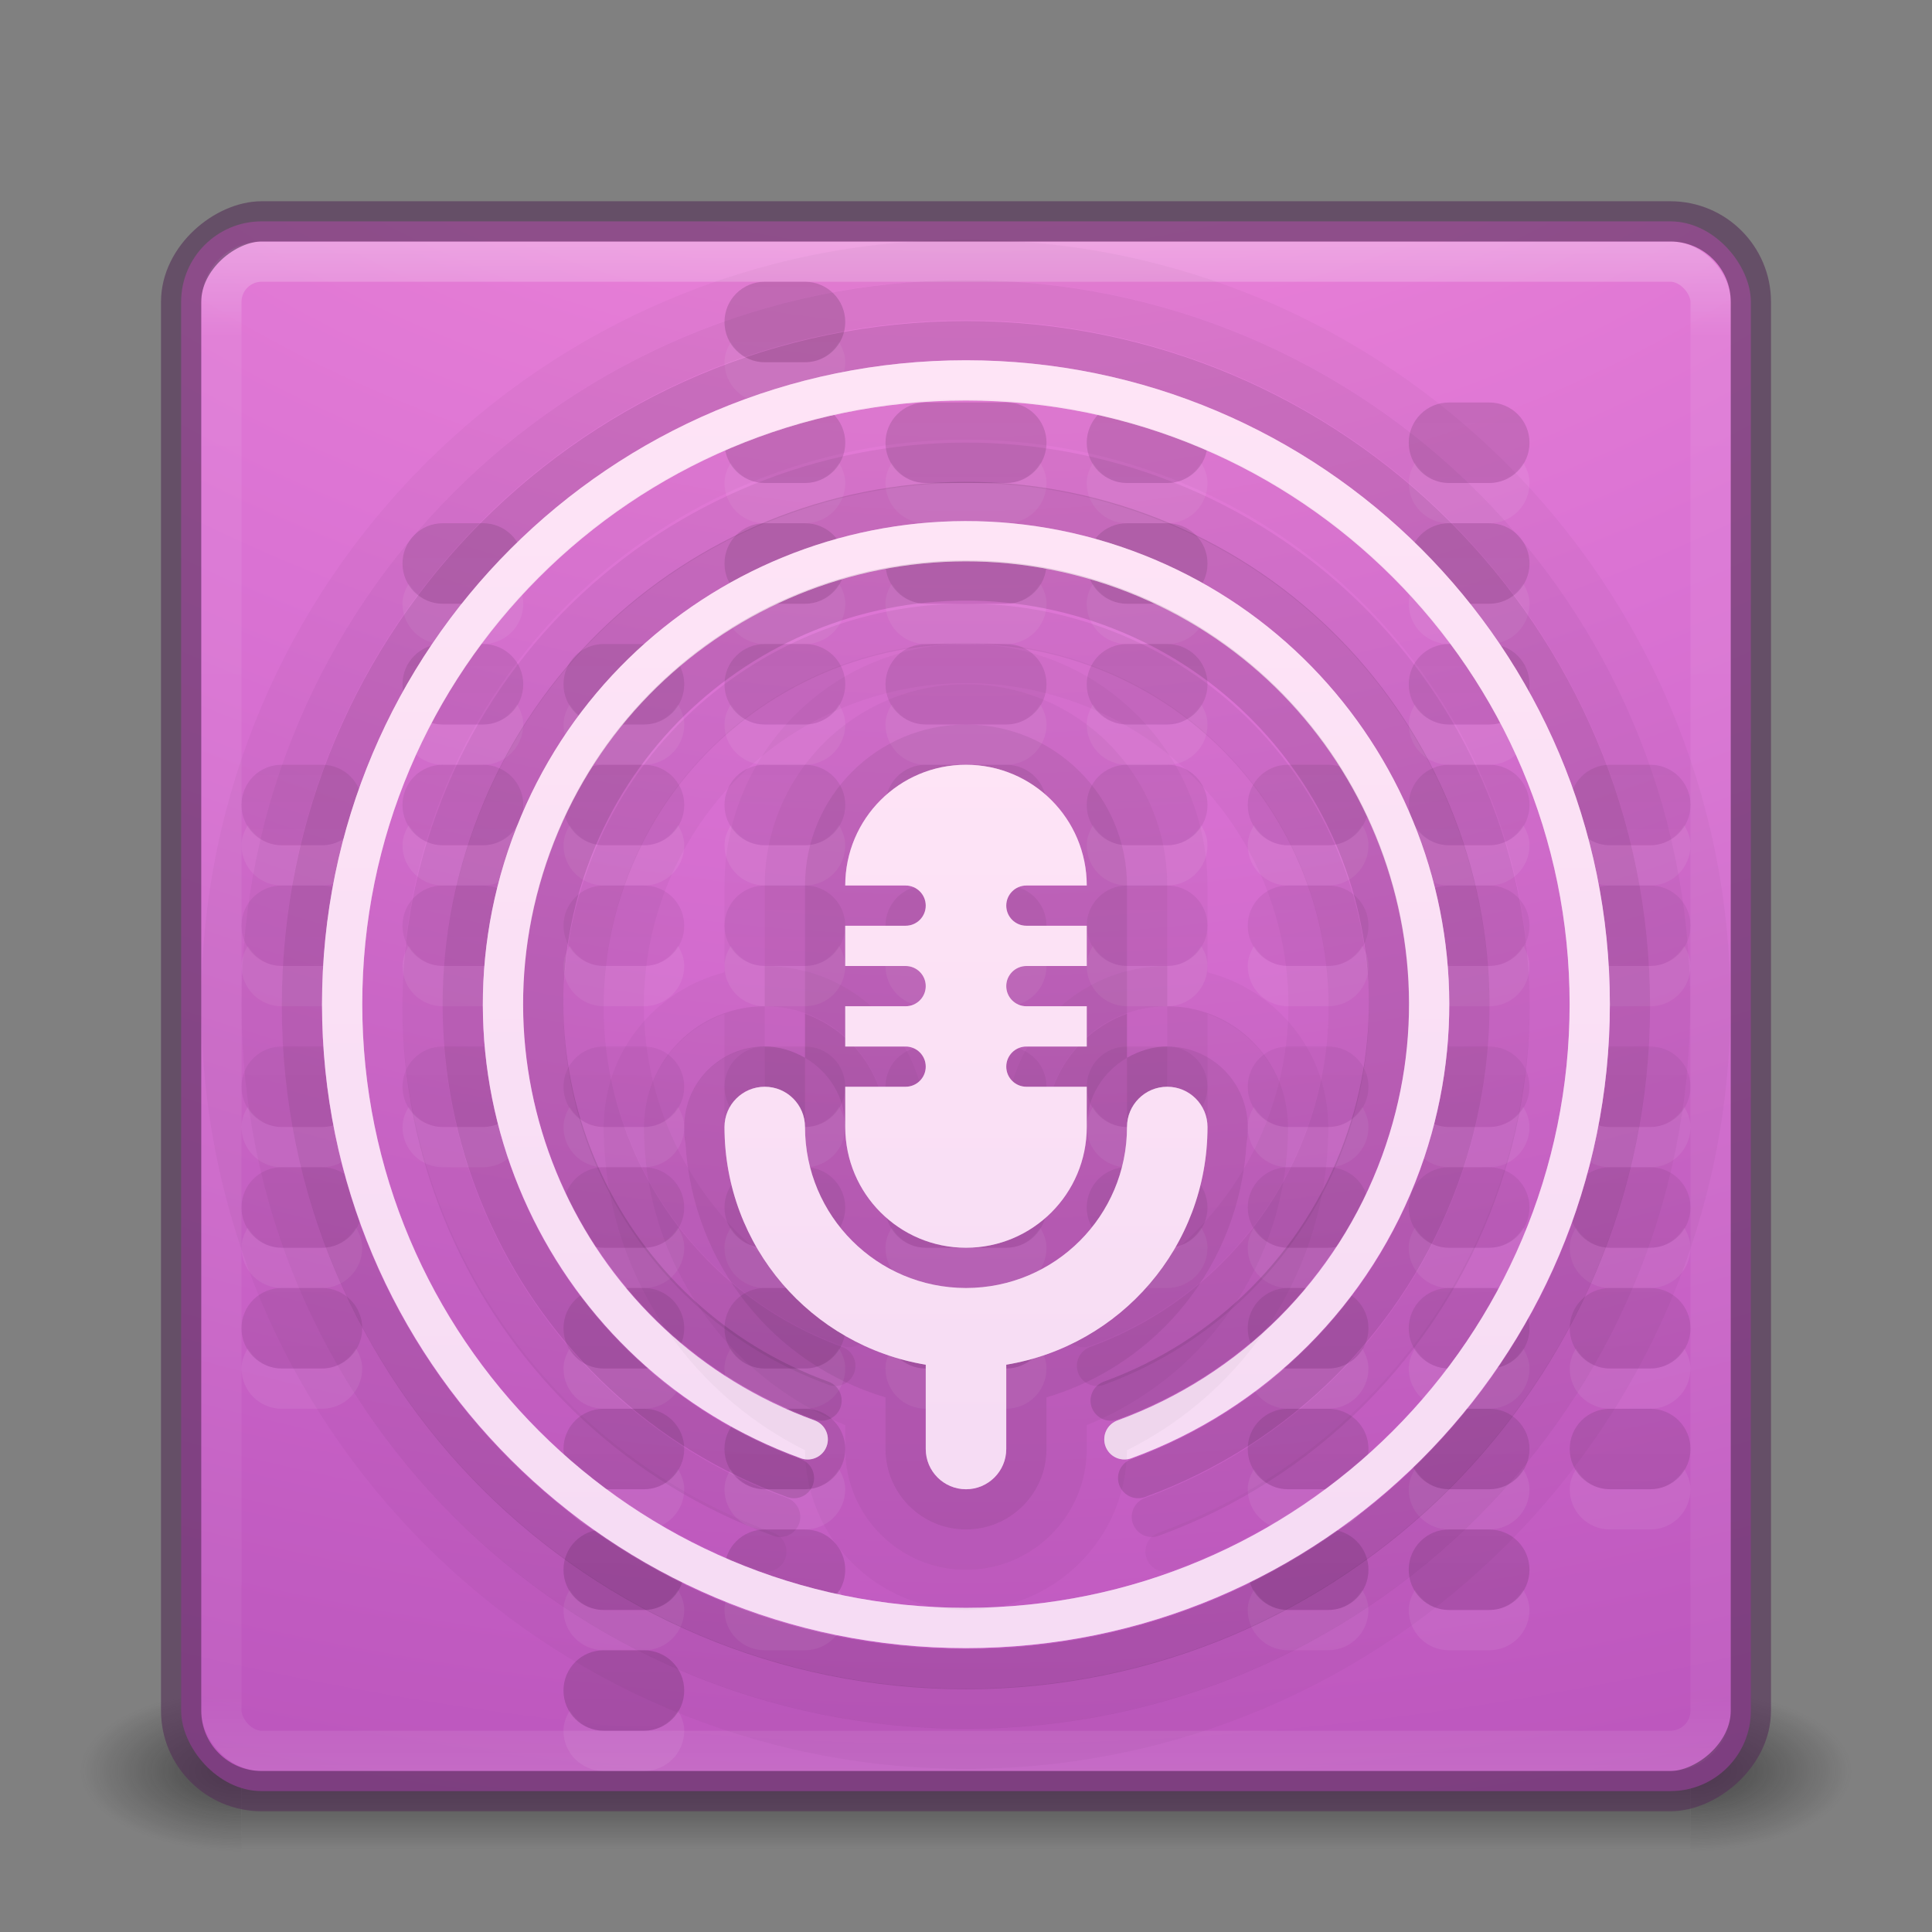 <?xml version="1.0" encoding="UTF-8" standalone="no"?>
<!-- Created with Inkscape (http://www.inkscape.org/) -->
<svg id="svg2" xmlns:rdf="http://www.w3.org/1999/02/22-rdf-syntax-ns#" xmlns="http://www.w3.org/2000/svg" height="48" width="48" version="1.1" xmlns:cc="http://creativecommons.org/ns#" xmlns:xlink="http://www.w3.org/1999/xlink" xmlns:dc="http://purl.org/dc/elements/1.1/">
 <rect width="100%" height="100%" fill="#808080" stroke="none"/>
 <defs id="defs4">
  <linearGradient id="linearGradient7251">
   <stop id="stop7253" stop-color="#fc93dc" offset="0"/>
   <stop id="stop7255" stop-color="#da72d3" offset="1"/>
  </linearGradient>
  <radialGradient id="radialGradient20986" gradientUnits="userSpaceOnUse" cy="10.031" cx="7.145" gradientTransform="matrix(0 9.14 -11.221 0 136.56 926.47)" r="12.672">
   <stop id="stop4088-6" stop-color="#fc93dc" offset="0"/>
   <stop id="stop4090-4" stop-color="#da72d3" offset=".262"/>
   <stop id="stop4092-6" stop-color="#a33fab" offset=".705"/>
   <stop id="stop4094-2" stop-color="#502b58" offset="1"/>
  </radialGradient>
  <linearGradient id="linearGradient20983" y2="43" gradientUnits="userSpaceOnUse" x2="24" gradientTransform="translate(-0 1005.4)" y1="5" x1="24">
   <stop id="stop3926-9-4-9-6" stop-color="#fff" offset="0"/>
   <stop id="stop3928-9-8-6-5" stop-color="#fff" stop-opacity=".235" offset=".063"/>
   <stop id="stop3930-3-5-1-7" stop-color="#fff" stop-opacity=".157" offset=".951"/>
   <stop id="stop3932-8-0-4-8" stop-color="#fff" stop-opacity=".392" offset="1"/>
  </linearGradient>
  <linearGradient id="linearGradient6326" y2="39.999" gradientUnits="userSpaceOnUse" x2="25.058" gradientTransform="matrix(1.286 0 0 .571 -6.857 1023.5)" y1="47.028" x1="25.058">
   <stop id="stop2895-8-9-9-1" stop-color="#181818" stop-opacity="0" offset="0"/>
   <stop id="stop2897-7-8-7-7" stop-color="#181818" offset=".5"/>
   <stop id="stop2899-4-5-1-5" stop-color="#181818" stop-opacity="0" offset="1"/>
  </linearGradient>
  <radialGradient id="radialGradient6329" gradientUnits="userSpaceOnUse" cy="43.5" cx="4.993" gradientTransform="matrix(1.603 0 0 .8 -14.009 -1083.2)" r="2.5">
   <stop id="stop2889-7-9-6-9" stop-color="#181818" offset="0"/>
   <stop id="stop2891-6-6-1-7" stop-color="#181818" stop-opacity="0" offset="1"/>
  </radialGradient>
  <radialGradient id="radialGradient6332" gradientUnits="userSpaceOnUse" cy="43.5" cx="4.993" gradientTransform="matrix(1.603 0 0 .8 33.991 1013.6)" r="2.5">
   <stop id="stop2883-4-0-1-8" stop-color="#181818" offset="0"/>
   <stop id="stop2885-9-2-9-6" stop-color="#181818" stop-opacity="0" offset="1"/>
  </radialGradient>
  <linearGradient id="linearGradient7257" y2="37.387" xlink:href="#linearGradient7251" gradientUnits="userSpaceOnUse" x2="11.7" y1="9.213" x1="11.7"/>
  <linearGradient id="linearGradient7320" y2="37" xlink:href="#linearGradient7251" gradientUnits="userSpaceOnUse" x2="24" y1="19" x1="24"/>
  <linearGradient id="linearGradient7326" y2="37.235" xlink:href="#linearGradient7251" gradientUnits="userSpaceOnUse" x2="11.7" y1="9.364" x1="11.7"/>
  <linearGradient id="linearGradient7628" y2="43" gradientUnits="userSpaceOnUse" x2="24" y1="7" x1="24">
   <stop id="stop7624" offset="0"/>
   <stop id="stop7630" stop-opacity=".251" offset=".5"/>
   <stop id="stop7626" offset="1"/>
  </linearGradient>
 </defs>
 <g id="layer1" transform="translate(0 -1004.4)">
  <g id="g6336" opacity=".6">
   <rect id="rect2801-5-5-7-9" opacity="1" height="4" width="4" y="1046.4" x="42" fill="url(#radialGradient6332)"/>
   <rect id="rect3696-3-0-3-7" opacity="1" transform="scale(-1)" height="4" width="4" y="-1050.4" x="-6" fill="url(#radialGradient6329)"/>
   <rect id="rect3700-5-6-8-4" opacity="1" height="4" width="36" y="1046.4" x="6" fill="url(#linearGradient6326)"/>
  </g>
  <rect id="rect5505-21-3-8-5-2" style="color:#000000" rx="2" ry="2" height="39" width="39" y="1009.9" x="4.5" fill="url(#radialGradient20986)"/>
  <rect id="rect6741-5-0-2-3" opacity=".3" stroke-linejoin="round" rx="1" ry="1" height="37" width="37" stroke="url(#linearGradient20983)" stroke-linecap="round" y="1010.9" x="5.5" fill="none"/>
  <rect id="rect5505-21-3-8-9-1-1" stroke-linejoin="round" ry="2" stroke="#542f57" stroke-linecap="round" fill="none" style="color:#000000" rx="2" transform="rotate(-90)" width="39" opacity=".6" height="39" y="4.5" x="-1048.9"/>
  <path id="path7632" opacity=".07" d="m18.156 8.5c-0.089 0.15-0.156 0.312-0.156 0.5 0 0.554 0.446 1 1 1h1c0.554 0 1-0.446 1-1 0-0.188-0.067-0.35-0.156-0.5-0.174 0.292-0.478 0.5-0.844 0.5h-1c-0.366 0-0.67-0.208-0.844-0.5zm0 3c-0.089 0.15-0.156 0.312-0.156 0.5 0 0.554 0.446 1 1 1h1c0.554 0 1-0.446 1-1 0-0.188-0.067-0.35-0.156-0.5-0.174 0.292-0.478 0.5-0.844 0.5h-1c-0.366 0-0.67-0.208-0.844-0.5zm4 0c-0.089 0.15-0.156 0.312-0.156 0.5 0 0.554 0.446 1 1 1h2c0.554 0 1-0.446 1-1 0-0.188-0.067-0.35-0.156-0.5-0.174 0.292-0.478 0.5-0.844 0.5h-2c-0.366 0-0.67-0.208-0.844-0.5zm5 0c-0.089 0.15-0.156 0.312-0.156 0.5 0 0.554 0.446 1 1 1h1c0.554 0 1-0.446 1-1 0-0.188-0.067-0.35-0.156-0.5-0.174 0.292-0.478 0.5-0.844 0.5h-1c-0.366 0-0.67-0.208-0.844-0.5zm8 0c-0.089 0.15-0.156 0.312-0.156 0.5 0 0.554 0.446 1 1 1h1c0.554 0 1-0.446 1-1 0-0.188-0.067-0.35-0.156-0.5-0.174 0.292-0.478 0.5-0.844 0.5h-1c-0.366 0-0.67-0.208-0.844-0.5zm-25 3c-0.089 0.15-0.156 0.312-0.156 0.5 0 0.554 0.446 1 1 1h1c0.554 0 1-0.446 1-1 0-0.188-0.067-0.35-0.156-0.5-0.174 0.292-0.478 0.5-0.844 0.5h-1c-0.366 0-0.67-0.208-0.844-0.5zm8 0c-0.089 0.15-0.156 0.312-0.156 0.5 0 0.554 0.446 1 1 1h1c0.554 0 1-0.446 1-1 0-0.188-0.067-0.35-0.156-0.5-0.174 0.292-0.478 0.5-0.844 0.5h-1c-0.366 0-0.67-0.208-0.844-0.5zm4 0c-0.089 0.15-0.156 0.312-0.156 0.5 0 0.554 0.446 1 1 1h2c0.554 0 1-0.446 1-1 0-0.188-0.067-0.35-0.156-0.5-0.174 0.292-0.478 0.5-0.844 0.5h-2c-0.366 0-0.67-0.208-0.844-0.5zm5 0c-0.089 0.15-0.156 0.312-0.156 0.5 0 0.554 0.446 1 1 1h1c0.554 0 1-0.446 1-1 0-0.188-0.067-0.35-0.156-0.5-0.174 0.292-0.478 0.5-0.844 0.5h-1c-0.366 0-0.67-0.208-0.844-0.5zm8 0c-0.089 0.15-0.156 0.312-0.156 0.5 0 0.554 0.446 1 1 1h1c0.554 0 1-0.446 1-1 0-0.188-0.067-0.35-0.156-0.5-0.174 0.292-0.478 0.5-0.844 0.5h-1c-0.366 0-0.67-0.208-0.844-0.5zm-25 3c-0.089 0.15-0.156 0.312-0.156 0.5 0 0.554 0.446 1 1 1h1c0.554 0 1-0.446 1-1 0-0.188-0.067-0.35-0.156-0.5-0.174 0.292-0.478 0.5-0.844 0.5h-1c-0.366 0-0.67-0.208-0.844-0.5zm4 0c-0.089 0.15-0.156 0.312-0.156 0.5 0 0.554 0.446 1 1 1h1c0.554 0 1-0.446 1-1 0-0.188-0.067-0.35-0.156-0.5-0.174 0.292-0.478 0.5-0.844 0.5h-1c-0.366 0-0.67-0.208-0.844-0.5zm4 0c-0.089 0.15-0.156 0.312-0.156 0.5 0 0.554 0.446 1 1 1h1c0.554 0 1-0.446 1-1 0-0.188-0.067-0.35-0.156-0.5-0.174 0.292-0.478 0.5-0.844 0.5h-1c-0.366 0-0.67-0.208-0.844-0.5zm4 0c-0.089 0.15-0.156 0.312-0.156 0.5 0 0.554 0.446 1 1 1h2c0.554 0 1-0.446 1-1 0-0.188-0.067-0.35-0.156-0.5-0.174 0.292-0.478 0.5-0.844 0.5h-2c-0.366 0-0.67-0.208-0.844-0.5zm5 0c-0.089 0.15-0.156 0.312-0.156 0.5 0 0.554 0.446 1 1 1h1c0.554 0 1-0.446 1-1 0-0.188-0.067-0.35-0.156-0.5-0.174 0.292-0.478 0.5-0.844 0.5h-1c-0.366 0-0.67-0.208-0.844-0.5zm8 0c-0.089 0.15-0.156 0.312-0.156 0.5 0 0.554 0.446 1 1 1h1c0.554 0 1-0.446 1-1 0-0.188-0.067-0.35-0.156-0.5-0.174 0.292-0.478 0.5-0.844 0.5h-1c-0.366 0-0.67-0.208-0.844-0.5zm-29 3c-0.089 0.15-0.156 0.312-0.156 0.5 0 0.554 0.446 1 1 1h1c0.554 0 1-0.446 1-1 0-0.188-0.067-0.35-0.156-0.5-0.174 0.292-0.478 0.5-0.844 0.5h-1c-0.366 0-0.669-0.208-0.844-0.5zm4 0c-0.089 0.15-0.156 0.312-0.156 0.5 0 0.554 0.446 1 1 1h1c0.554 0 1-0.446 1-1 0-0.188-0.067-0.35-0.156-0.5-0.174 0.292-0.478 0.5-0.844 0.5h-1c-0.366 0-0.67-0.208-0.844-0.5zm4 0c-0.089 0.15-0.156 0.312-0.156 0.5 0 0.554 0.446 1 1 1h1c0.554 0 1-0.446 1-1 0-0.188-0.067-0.35-0.156-0.5-0.174 0.292-0.478 0.5-0.844 0.5h-1c-0.366 0-0.67-0.208-0.844-0.5zm4 0c-0.089 0.15-0.156 0.312-0.156 0.5 0 0.554 0.446 1 1 1h1c0.554 0 1-0.446 1-1 0-0.188-0.067-0.35-0.156-0.5-0.174 0.292-0.478 0.5-0.844 0.5h-1c-0.366 0-0.67-0.208-0.844-0.5zm4 0c-0.089 0.15-0.156 0.312-0.156 0.5 0 0.554 0.446 1 1 1h2c0.554 0 1-0.446 1-1 0-0.188-0.067-0.35-0.156-0.5-0.174 0.292-0.478 0.5-0.844 0.5h-2c-0.366 0-0.67-0.208-0.844-0.5zm5 0c-0.089 0.15-0.156 0.312-0.156 0.5 0 0.554 0.446 1 1 1h1c0.554 0 1-0.446 1-1 0-0.188-0.067-0.35-0.156-0.5-0.174 0.292-0.478 0.5-0.844 0.5h-1c-0.366 0-0.67-0.208-0.844-0.5zm4 0c-0.089 0.15-0.156 0.312-0.156 0.5 0 0.554 0.446 1 1 1h1c0.554 0 1-0.446 1-1 0-0.188-0.067-0.35-0.156-0.5-0.174 0.292-0.478 0.5-0.844 0.5h-1c-0.366 0-0.67-0.208-0.844-0.5zm4 0c-0.089 0.15-0.156 0.312-0.156 0.5 0 0.554 0.446 1 1 1h1c0.554 0 1-0.446 1-1 0-0.188-0.067-0.35-0.156-0.5-0.174 0.292-0.478 0.5-0.844 0.5h-1c-0.366 0-0.67-0.208-0.844-0.5zm4 0c-0.089 0.15-0.156 0.312-0.156 0.5 0 0.554 0.446 1 1 1h1c0.554 0 1-0.446 1-1 0-0.188-0.067-0.35-0.156-0.5-0.174 0.292-0.478 0.5-0.844 0.5h-1c-0.366 0-0.67-0.208-0.844-0.5zm-33 3c-0.089 0.15-0.156 0.312-0.156 0.5 0 0.554 0.446 1 1 1h1c0.554 0 1-0.446 1-1 0-0.188-0.067-0.35-0.156-0.5-0.174 0.292-0.478 0.5-0.844 0.5h-1c-0.366 0-0.669-0.208-0.844-0.5zm4 0c-0.089 0.15-0.156 0.312-0.156 0.5 0 0.554 0.446 1 1 1h1c0.554 0 1-0.446 1-1 0-0.188-0.067-0.35-0.156-0.5-0.174 0.292-0.478 0.5-0.844 0.5h-1c-0.366 0-0.67-0.208-0.844-0.5zm4 0c-0.089 0.15-0.156 0.312-0.156 0.5 0 0.554 0.446 1 1 1h1c0.554 0 1-0.446 1-1 0-0.188-0.067-0.35-0.156-0.5-0.174 0.292-0.478 0.5-0.844 0.5h-1c-0.366 0-0.67-0.208-0.844-0.5zm4 0c-0.089 0.15-0.156 0.312-0.156 0.5 0 0.554 0.446 1 1 1h1c0.554 0 1-0.446 1-1 0-0.188-0.067-0.35-0.156-0.5-0.174 0.292-0.478 0.5-0.844 0.5h-1c-0.366 0-0.67-0.208-0.844-0.5zm4 0c-0.089 0.15-0.156 0.312-0.156 0.5 0 0.554 0.446 1 1 1h2c0.554 0 1-0.446 1-1 0-0.188-0.067-0.35-0.156-0.5-0.174 0.292-0.478 0.5-0.844 0.5h-2c-0.366 0-0.67-0.208-0.844-0.5zm5 0c-0.089 0.15-0.156 0.312-0.156 0.5 0 0.554 0.446 1 1 1h1c0.554 0 1-0.446 1-1 0-0.188-0.067-0.35-0.156-0.5-0.174 0.292-0.478 0.5-0.844 0.5h-1c-0.366 0-0.67-0.208-0.844-0.5zm4 0c-0.089 0.15-0.156 0.312-0.156 0.5 0 0.554 0.446 1 1 1h1c0.554 0 1-0.446 1-1 0-0.188-0.067-0.35-0.156-0.5-0.174 0.292-0.478 0.5-0.844 0.5h-1c-0.366 0-0.67-0.208-0.844-0.5zm4 0c-0.089 0.15-0.156 0.312-0.156 0.5 0 0.554 0.446 1 1 1h1c0.554 0 1-0.446 1-1 0-0.188-0.067-0.35-0.156-0.5-0.174 0.292-0.478 0.5-0.844 0.5h-1c-0.366 0-0.67-0.208-0.844-0.5zm4 0c-0.089 0.15-0.156 0.312-0.156 0.5 0 0.554 0.446 1 1 1h1c0.554 0 1-0.446 1-1 0-0.188-0.067-0.35-0.156-0.5-0.174 0.292-0.478 0.5-0.844 0.5h-1c-0.366 0-0.67-0.208-0.844-0.5zm-33 4c-0.089 0.15-0.156 0.312-0.156 0.5 0 0.554 0.446 1 1 1h1c0.554 0 1-0.446 1-1 0-0.188-0.067-0.35-0.156-0.5-0.174 0.292-0.478 0.5-0.844 0.5h-1c-0.366 0-0.669-0.208-0.844-0.5zm4 0c-0.089 0.15-0.156 0.312-0.156 0.5 0 0.554 0.446 1 1 1h1c0.554 0 1-0.446 1-1 0-0.188-0.067-0.35-0.156-0.5-0.174 0.292-0.478 0.5-0.844 0.5h-1c-0.366 0-0.67-0.208-0.844-0.5zm4 0c-0.089 0.15-0.156 0.312-0.156 0.5 0 0.554 0.446 1 1 1h1c0.554 0 1-0.446 1-1 0-0.188-0.067-0.35-0.156-0.5-0.174 0.292-0.478 0.5-0.844 0.5h-1c-0.366 0-0.67-0.208-0.844-0.5zm4 0c-0.089 0.15-0.156 0.312-0.156 0.5 0 0.554 0.446 1 1 1h1c0.554 0 1-0.446 1-1 0-0.188-0.067-0.35-0.156-0.5-0.174 0.292-0.478 0.5-0.844 0.5h-1c-0.366 0-0.67-0.208-0.844-0.5zm4 0c-0.089 0.15-0.156 0.312-0.156 0.5 0 0.554 0.446 1 1 1h2c0.554 0 1-0.446 1-1 0-0.188-0.067-0.35-0.156-0.5-0.174 0.292-0.478 0.5-0.844 0.5h-2c-0.366 0-0.67-0.208-0.844-0.5zm5 0c-0.089 0.15-0.156 0.312-0.156 0.5 0 0.554 0.446 1 1 1h1c0.554 0 1-0.446 1-1 0-0.188-0.067-0.35-0.156-0.5-0.174 0.292-0.478 0.5-0.844 0.5h-1c-0.366 0-0.67-0.208-0.844-0.5zm4 0c-0.089 0.15-0.156 0.312-0.156 0.5 0 0.554 0.446 1 1 1h1c0.554 0 1-0.446 1-1 0-0.188-0.067-0.35-0.156-0.5-0.174 0.292-0.478 0.5-0.844 0.5h-1c-0.366 0-0.67-0.208-0.844-0.5zm4 0c-0.089 0.15-0.156 0.312-0.156 0.5 0 0.554 0.446 1 1 1h1c0.554 0 1-0.446 1-1 0-0.188-0.067-0.35-0.156-0.5-0.174 0.292-0.478 0.5-0.844 0.5h-1c-0.366 0-0.67-0.208-0.844-0.5zm4 0c-0.089 0.15-0.156 0.312-0.156 0.5 0 0.554 0.446 1 1 1h1c0.554 0 1-0.446 1-1 0-0.188-0.067-0.35-0.156-0.5-0.174 0.292-0.478 0.5-0.844 0.5h-1c-0.366 0-0.67-0.208-0.844-0.5zm-33 3c-0.089 0.15-0.156 0.312-0.156 0.5 0 0.554 0.446 1 1 1h1c0.554 0 1-0.446 1-1 0-0.188-0.067-0.35-0.156-0.5-0.174 0.292-0.478 0.5-0.844 0.5h-1c-0.366 0-0.669-0.208-0.844-0.5zm8 0c-0.089 0.15-0.156 0.312-0.156 0.5 0 0.554 0.446 1 1 1h1c0.554 0 1-0.446 1-1 0-0.188-0.067-0.35-0.156-0.5-0.174 0.292-0.478 0.5-0.844 0.5h-1c-0.366 0-0.67-0.208-0.844-0.5zm4 0c-0.089 0.15-0.156 0.312-0.156 0.5 0 0.554 0.446 1 1 1h1c0.554 0 1-0.446 1-1 0-0.188-0.067-0.35-0.156-0.5-0.174 0.292-0.478 0.5-0.844 0.5h-1c-0.366 0-0.67-0.208-0.844-0.5zm4 0c-0.089 0.15-0.156 0.312-0.156 0.5 0 0.554 0.446 1 1 1h2c0.554 0 1-0.446 1-1 0-0.188-0.067-0.35-0.156-0.5-0.174 0.292-0.478 0.5-0.844 0.5h-2c-0.366 0-0.67-0.208-0.844-0.5zm5 0c-0.089 0.15-0.156 0.312-0.156 0.5 0 0.554 0.446 1 1 1h1c0.554 0 1-0.446 1-1 0-0.188-0.067-0.35-0.156-0.5-0.174 0.292-0.478 0.5-0.844 0.5h-1c-0.366 0-0.67-0.208-0.844-0.5zm4 0c-0.089 0.15-0.156 0.312-0.156 0.5 0 0.554 0.446 1 1 1h1c0.554 0 1-0.446 1-1 0-0.188-0.067-0.35-0.156-0.5-0.174 0.292-0.478 0.5-0.844 0.5h-1c-0.366 0-0.67-0.208-0.844-0.5zm4 0c-0.089 0.15-0.156 0.312-0.156 0.5 0 0.554 0.446 1 1 1h1c0.554 0 1-0.446 1-1 0-0.188-0.067-0.35-0.156-0.5-0.174 0.292-0.478 0.5-0.844 0.5h-1c-0.366 0-0.67-0.208-0.844-0.5zm4 0c-0.089 0.15-0.156 0.312-0.156 0.5 0 0.554 0.446 1 1 1h1c0.554 0 1-0.446 1-1 0-0.188-0.067-0.35-0.156-0.5-0.174 0.292-0.478 0.5-0.844 0.5h-1c-0.366 0-0.67-0.208-0.844-0.5zm-33 3c-0.089 0.15-0.156 0.312-0.156 0.5 0 0.554 0.446 1 1 1h1c0.554 0 1-0.446 1-1 0-0.188-0.067-0.35-0.156-0.5-0.174 0.292-0.478 0.5-0.844 0.5h-1c-0.366 0-0.669-0.208-0.844-0.5zm8 0c-0.089 0.15-0.156 0.312-0.156 0.5 0 0.554 0.446 1 1 1h1c0.554 0 1-0.446 1-1 0-0.188-0.067-0.35-0.156-0.5-0.174 0.292-0.478 0.5-0.844 0.5h-1c-0.366 0-0.67-0.208-0.844-0.5zm4 0c-0.089 0.15-0.156 0.312-0.156 0.5 0 0.554 0.446 1 1 1h1c0.554 0 1-0.446 1-1 0-0.188-0.067-0.35-0.156-0.5-0.174 0.292-0.478 0.5-0.844 0.5h-1c-0.366 0-0.67-0.208-0.844-0.5zm4 0c-0.089 0.15-0.156 0.312-0.156 0.5 0 0.554 0.446 1 1 1h2c0.554 0 1-0.446 1-1 0-0.188-0.067-0.35-0.156-0.5-0.174 0.292-0.478 0.5-0.844 0.5h-2c-0.366 0-0.67-0.208-0.844-0.5zm9 0c-0.089 0.15-0.156 0.312-0.156 0.5 0 0.554 0.446 1 1 1h1c0.554 0 1-0.446 1-1 0-0.188-0.067-0.35-0.156-0.5-0.174 0.292-0.478 0.5-0.844 0.5h-1c-0.366 0-0.67-0.208-0.844-0.5zm4 0c-0.089 0.15-0.156 0.312-0.156 0.5 0 0.554 0.446 1 1 1h1c0.554 0 1-0.446 1-1 0-0.188-0.067-0.35-0.156-0.5-0.174 0.292-0.478 0.5-0.844 0.5h-1c-0.366 0-0.67-0.208-0.844-0.5zm4 0c-0.089 0.15-0.156 0.312-0.156 0.5 0 0.554 0.446 1 1 1h1c0.554 0 1-0.446 1-1 0-0.188-0.067-0.35-0.156-0.5-0.174 0.292-0.478 0.5-0.844 0.5h-1c-0.366 0-0.67-0.208-0.844-0.5zm-25 3c-0.089 0.15-0.156 0.312-0.156 0.5 0 0.554 0.446 1 1 1h1c0.554 0 1-0.446 1-1 0-0.188-0.067-0.35-0.156-0.5-0.174 0.292-0.478 0.5-0.844 0.5h-1c-0.366 0-0.67-0.208-0.844-0.5zm4 0c-0.089 0.15-0.156 0.312-0.156 0.5 0 0.554 0.446 1 1 1h1c0.554 0 1-0.446 1-1 0-0.188-0.067-0.35-0.156-0.5-0.174 0.292-0.478 0.5-0.844 0.5h-1c-0.366 0-0.67-0.208-0.844-0.5zm13 0c-0.089 0.15-0.156 0.312-0.156 0.5 0 0.554 0.446 1 1 1h1c0.554 0 1-0.446 1-1 0-0.188-0.067-0.35-0.156-0.5-0.174 0.292-0.478 0.5-0.844 0.5h-1c-0.366 0-0.67-0.208-0.844-0.5zm4 0c-0.089 0.15-0.156 0.312-0.156 0.5 0 0.554 0.446 1 1 1h1c0.554 0 1-0.446 1-1 0-0.188-0.067-0.35-0.156-0.5-0.174 0.292-0.478 0.5-0.844 0.5h-1c-0.366 0-0.67-0.208-0.844-0.5zm4 0c-0.089 0.15-0.156 0.312-0.156 0.5 0 0.554 0.446 1 1 1h1c0.554 0 1-0.446 1-1 0-0.188-0.067-0.35-0.156-0.5-0.174 0.292-0.478 0.5-0.844 0.5h-1c-0.366 0-0.67-0.208-0.844-0.5zm-25 3c-0.089 0.15-0.156 0.312-0.156 0.5 0 0.554 0.446 1 1 1h1c0.554 0 1-0.446 1-1 0-0.188-0.067-0.35-0.156-0.5-0.174 0.292-0.478 0.5-0.844 0.5h-1c-0.366 0-0.67-0.208-0.844-0.5zm4 0c-0.089 0.15-0.156 0.312-0.156 0.5 0 0.554 0.446 1 1 1h1c0.554 0 1-0.446 1-1 0-0.188-0.067-0.35-0.156-0.5-0.174 0.292-0.478 0.5-0.844 0.5h-1c-0.366 0-0.67-0.208-0.844-0.5zm13 0c-0.089 0.15-0.156 0.312-0.156 0.5 0 0.554 0.446 1 1 1h1c0.554 0 1-0.446 1-1 0-0.188-0.067-0.35-0.156-0.5-0.174 0.292-0.478 0.5-0.844 0.5h-1c-0.366 0-0.67-0.208-0.844-0.5zm4 0c-0.089 0.15-0.156 0.312-0.156 0.5 0 0.554 0.446 1 1 1h1c0.554 0 1-0.446 1-1 0-0.188-0.067-0.35-0.156-0.5-0.174 0.292-0.478 0.5-0.844 0.5h-1c-0.366 0-0.67-0.208-0.844-0.5zm-21 3c-0.089 0.15-0.156 0.312-0.156 0.5 0 0.554 0.446 1 1 1h1c0.554 0 1-0.446 1-1 0-0.188-0.067-0.35-0.156-0.5-0.174 0.292-0.478 0.5-0.844 0.5h-1c-0.366 0-0.67-0.208-0.844-0.5z" transform="translate(0 1004.4)" fill="#fff"/>
  <path id="rect7328" opacity=".14" d="m19 7c-0.554 0-1 0.446-1 1s0.446 1 1 1h1c0.554 0 1-0.446 1-1s-0.446-1-1-1h-1zm0 3c-0.554 0-1 0.446-1 1s0.446 1 1 1h1c0.554 0 1-0.446 1-1s-0.446-1-1-1h-1zm4 0c-0.554 0-1 0.446-1 1s0.446 1 1 1h2c0.554 0 1-0.446 1-1s-0.446-1-1-1h-2zm5 0c-0.554 0-1 0.446-1 1s0.446 1 1 1h1c0.554 0 1-0.446 1-1s-0.446-1-1-1h-1zm8 0c-0.554 0-1 0.446-1 1s0.446 1 1 1h1c0.554 0 1-0.446 1-1s-0.446-1-1-1h-1zm-25 3c-0.554 0-1 0.446-1 1s0.446 1 1 1h1c0.554 0 1-0.446 1-1s-0.446-1-1-1h-1zm8 0c-0.554 0-1 0.446-1 1s0.446 1 1 1h1c0.554 0 1-0.446 1-1s-0.446-1-1-1h-1zm4 0c-0.554 0-1 0.446-1 1s0.446 1 1 1h2c0.554 0 1-0.446 1-1s-0.446-1-1-1h-2zm5 0c-0.554 0-1 0.446-1 1s0.446 1 1 1h1c0.554 0 1-0.446 1-1s-0.446-1-1-1h-1zm8 0c-0.554 0-1 0.446-1 1s0.446 1 1 1h1c0.554 0 1-0.446 1-1s-0.446-1-1-1h-1zm-25 3c-0.554 0-1 0.446-1 1s0.446 1 1 1h1c0.554 0 1-0.446 1-1s-0.446-1-1-1h-1zm4 0c-0.554 0-1 0.446-1 1s0.446 1 1 1h1c0.554 0 1-0.446 1-1s-0.446-1-1-1h-1zm4 0c-0.554 0-1 0.446-1 1s0.446 1 1 1h1c0.554 0 1-0.446 1-1s-0.446-1-1-1h-1zm4 0c-0.554 0-1 0.446-1 1s0.446 1 1 1h2c0.554 0 1-0.446 1-1s-0.446-1-1-1h-2zm5 0c-0.554 0-1 0.446-1 1s0.446 1 1 1h1c0.554 0 1-0.446 1-1s-0.446-1-1-1h-1zm8 0c-0.554 0-1 0.446-1 1s0.446 1 1 1h1c0.554 0 1-0.446 1-1s-0.446-1-1-1h-1zm-29 3c-0.554 0-1 0.446-1 1s0.446 1 1 1h1c0.554 0 1-0.446 1-1s-0.446-1-1-1h-1zm4 0c-0.554 0-1 0.446-1 1s0.446 1 1 1h1c0.554 0 1-0.446 1-1s-0.446-1-1-1h-1zm4 0c-0.554 0-1 0.446-1 1s0.446 1 1 1h1c0.554 0 1-0.446 1-1s-0.446-1-1-1h-1zm4 0c-0.554 0-1 0.446-1 1s0.446 1 1 1h1c0.554 0 1-0.446 1-1s-0.446-1-1-1h-1zm4 0c-0.554 0-1 0.446-1 1s0.446 1 1 1h2c0.554 0 1-0.446 1-1s-0.446-1-1-1h-2zm5 0c-0.554 0-1 0.446-1 1s0.446 1 1 1h1c0.554 0 1-0.446 1-1s-0.446-1-1-1h-1zm4 0c-0.554 0-1 0.446-1 1s0.446 1 1 1h1c0.554 0 1-0.446 1-1s-0.446-1-1-1h-1zm4 0c-0.554 0-1 0.446-1 1s0.446 1 1 1h1c0.554 0 1-0.446 1-1s-0.446-1-1-1h-1zm4 0c-0.554 0-1 0.446-1 1s0.446 1 1 1h1c0.554 0 1-0.446 1-1s-0.446-1-1-1h-1zm-33 3c-0.554 0-1 0.446-1 1s0.446 1 1 1h1c0.554 0 1-0.446 1-1s-0.446-1-1-1h-1zm4 0c-0.554 0-1 0.446-1 1s0.446 1 1 1h1c0.554 0 1-0.446 1-1s-0.446-1-1-1h-1zm4 0c-0.554 0-1 0.446-1 1s0.446 1 1 1h1c0.554 0 1-0.446 1-1s-0.446-1-1-1h-1zm4 0c-0.554 0-1 0.446-1 1s0.446 1 1 1h1c0.554 0 1-0.446 1-1s-0.446-1-1-1h-1zm4 0c-0.554 0-1 0.446-1 1s0.446 1 1 1h2c0.554 0 1-0.446 1-1s-0.446-1-1-1h-2zm5 0c-0.554 0-1 0.446-1 1s0.446 1 1 1h1c0.554 0 1-0.446 1-1s-0.446-1-1-1h-1zm4 0c-0.554 0-1 0.446-1 1s0.446 1 1 1h1c0.554 0 1-0.446 1-1s-0.446-1-1-1h-1zm4 0c-0.554 0-1 0.446-1 1s0.446 1 1 1h1c0.554 0 1-0.446 1-1s-0.446-1-1-1h-1zm4 0c-0.554 0-1 0.446-1 1s0.446 1 1 1h1c0.554 0 1-0.446 1-1s-0.446-1-1-1h-1zm-33 4c-0.554 0-1 0.446-1 1s0.446 1 1 1h1c0.554 0 1-0.446 1-1s-0.446-1-1-1h-1zm4 0c-0.554 0-1 0.446-1 1s0.446 1 1 1h1c0.554 0 1-0.446 1-1s-0.446-1-1-1h-1zm4 0c-0.554 0-1 0.446-1 1s0.446 1 1 1h1c0.554 0 1-0.446 1-1s-0.446-1-1-1h-1zm4 0c-0.554 0-1 0.446-1 1s0.446 1 1 1h1c0.554 0 1-0.446 1-1s-0.446-1-1-1h-1zm4 0c-0.554 0-1 0.446-1 1s0.446 1 1 1h2c0.554 0 1-0.446 1-1s-0.446-1-1-1h-2zm5 0c-0.554 0-1 0.446-1 1s0.446 1 1 1h1c0.554 0 1-0.446 1-1s-0.446-1-1-1h-1zm4 0c-0.554 0-1 0.446-1 1s0.446 1 1 1h1c0.554 0 1-0.446 1-1s-0.446-1-1-1h-1zm4 0c-0.554 0-1 0.446-1 1s0.446 1 1 1h1c0.554 0 1-0.446 1-1s-0.446-1-1-1h-1zm4 0c-0.554 0-1 0.446-1 1s0.446 1 1 1h1c0.554 0 1-0.446 1-1s-0.446-1-1-1h-1zm-33 3c-0.554 0-1 0.446-1 1s0.446 1 1 1h1c0.554 0 1-0.446 1-1s-0.446-1-1-1h-1zm8 0c-0.554 0-1 0.446-1 1s0.446 1 1 1h1c0.554 0 1-0.446 1-1s-0.446-1-1-1h-1zm4 0c-0.554 0-1 0.446-1 1s0.446 1 1 1h1c0.554 0 1-0.446 1-1s-0.446-1-1-1h-1zm4 0c-0.554 0-1 0.446-1 1s0.446 1 1 1h2c0.554 0 1-0.446 1-1s-0.446-1-1-1h-2zm5 0c-0.554 0-1 0.446-1 1s0.446 1 1 1h1c0.554 0 1-0.446 1-1s-0.446-1-1-1h-1zm4 0c-0.554 0-1 0.446-1 1s0.446 1 1 1h1c0.554 0 1-0.446 1-1s-0.446-1-1-1h-1zm4 0c-0.554 0-1 0.446-1 1s0.446 1 1 1h1c0.554 0 1-0.446 1-1s-0.446-1-1-1h-1zm4 0c-0.554 0-1 0.446-1 1s0.446 1 1 1h1c0.554 0 1-0.446 1-1s-0.446-1-1-1h-1zm-33 3c-0.554 0-1 0.446-1 1s0.446 1 1 1h1c0.554 0 1-0.446 1-1s-0.446-1-1-1h-1zm8 0c-0.554 0-1 0.446-1 1s0.446 1 1 1h1c0.554 0 1-0.446 1-1s-0.446-1-1-1h-1zm4 0c-0.554 0-1 0.446-1 1s0.446 1 1 1h1c0.554 0 1-0.446 1-1s-0.446-1-1-1h-1zm4 0c-0.554 0-1 0.446-1 1s0.446 1 1 1h2c0.554 0 1-0.446 1-1s-0.446-1-1-1h-2zm9 0c-0.554 0-1 0.446-1 1s0.446 1 1 1h1c0.554 0 1-0.446 1-1s-0.446-1-1-1h-1zm4 0c-0.554 0-1 0.446-1 1s0.446 1 1 1h1c0.554 0 1-0.446 1-1s-0.446-1-1-1h-1zm4 0c-0.554 0-1 0.446-1 1s0.446 1 1 1h1c0.554 0 1-0.446 1-1s-0.446-1-1-1h-1zm-25 3c-0.554 0-1 0.446-1 1s0.446 1 1 1h1c0.554 0 1-0.446 1-1s-0.446-1-1-1h-1zm4 0c-0.554 0-1 0.446-1 1s0.446 1 1 1h1c0.554 0 1-0.446 1-1s-0.446-1-1-1h-1zm13 0c-0.554 0-1 0.446-1 1s0.446 1 1 1h1c0.554 0 1-0.446 1-1s-0.446-1-1-1h-1zm4 0c-0.554 0-1 0.446-1 1s0.446 1 1 1h1c0.554 0 1-0.446 1-1s-0.446-1-1-1h-1zm4 0c-0.554 0-1 0.446-1 1s0.446 1 1 1h1c0.554 0 1-0.446 1-1s-0.446-1-1-1h-1zm-25 3c-0.554 0-1 0.446-1 1s0.446 1 1 1h1c0.554 0 1-0.446 1-1s-0.446-1-1-1h-1zm4 0c-0.554 0-1 0.446-1 1s0.446 1 1 1h1c0.554 0 1-0.446 1-1s-0.446-1-1-1h-1zm13 0c-0.554 0-1 0.446-1 1s0.446 1 1 1h1c0.554 0 1-0.446 1-1s-0.446-1-1-1h-1zm4 0c-0.554 0-1 0.446-1 1s0.446 1 1 1h1c0.554 0 1-0.446 1-1s-0.446-1-1-1h-1zm-21 3c-0.554 0-1 0.446-1 1s0.446 1 1 1h1c0.554 0 1-0.446 1-1s-0.446-1-1-1h-1z" transform="translate(0 1004.4)" fill="url(#linearGradient7628)"/>
  <g id="g7184" stroke-linejoin="round" stroke-linecap="round" fill="none">
   <path id="path7109" opacity=".03" d="m25.2 23.3c0 7.456-6.044 13.5-13.5 13.5s-13.5-6.044-13.5-13.5 6.044-13.5 13.5-13.5 13.5 6.044 13.5 13.5z" transform="matrix(1.37 0 0 1.37 7.967 997.43)" stroke="#000" stroke-width=".73"/>
   <path id="path7111" opacity=".06" d="m25.2 23.3c0 7.456-6.044 13.5-13.5 13.5s-13.5-6.044-13.5-13.5 6.044-13.5 13.5-13.5 13.5 6.044 13.5 13.5z" transform="matrix(1.296 0 0 1.296 8.833 999.16)" stroke="#000" stroke-width=".771"/>
   <path id="path7113" opacity=".12" d="m25.2 23.3c0 7.456-6.044 13.5-13.5 13.5s-13.5-6.044-13.5-13.5 6.044-13.5 13.5-13.5 13.5 6.044 13.5 13.5z" transform="matrix(1.222 0 0 1.222 9.7 1000.9)" stroke="#000" stroke-width=".818"/>
   <path id="path7115" d="m25.2 23.3c0 7.456-6.044 13.5-13.5 13.5s-13.5-6.044-13.5-13.5 6.044-13.5 13.5-13.5 13.5 6.044 13.5 13.5z" transform="matrix(1.148 0 0 1.148 10.567 1002.6)" stroke="#fff" stroke-width=".871"/>
   <path id="path7117" opacity="0.03" d="m7.083 35.986c-7.006-2.55-10.619-10.297-8.069-17.303 2.55-7.006 10.297-10.619 17.303-8.069 7.006 2.55 10.619 10.297 8.069 17.303-1.365 3.75-4.319 6.704-8.069 8.069" transform="matrix(1.074 0 0 1.074 11.433 1004.3)" stroke="#000" stroke-width=".931"/>
   <path id="path7119" opacity="0.06" transform="translate(12.3 1006.1)" stroke="#000" d="m7.083 35.986c-7.006-2.55-10.619-10.297-8.069-17.303 2.55-7.006 10.297-10.619 17.303-8.069 7.006 2.55 10.619 10.297 8.069 17.303-1.365 3.75-4.319 6.704-8.069 8.069"/>
   <path id="path7121" opacity="0.12" d="m7.083 35.986c-7.006-2.55-10.619-10.297-8.069-17.303 2.55-7.006 10.297-10.619 17.303-8.069 7.006 2.55 10.619 10.297 8.069 17.303-1.365 3.75-4.319 6.704-8.069 8.069" transform="matrix(.926 0 0 .926 13.167 1007.8)" stroke="#000" stroke-width="1.08"/>
   <path id="path7123" transform="matrix(.852 0 0 .852 14.033 1009.5)" stroke="#fff" stroke-width="1.174" d="m7.083 35.986c-7.006-2.55-10.619-10.297-8.069-17.303 2.55-7.006 10.297-10.619 17.303-8.069 7.006 2.55 10.619 10.297 8.069 17.303-1.365 3.75-4.319 6.704-8.069 8.069"/>
   <path id="path7125" opacity="0.12" d="m7.083 35.986c-7.006-2.55-10.619-10.297-8.069-17.303 2.55-7.006 10.297-10.619 17.303-8.069 7.006 2.55 10.619 10.297 8.069 17.303-1.365 3.75-4.319 6.704-8.069 8.069" transform="matrix(.778 0 0 .778 14.9 1011.2)" stroke="#000" stroke-width="1.286"/>
   <path id="path7127" opacity="0.06" transform="matrix(.704 0 0 .704 15.767 1013)" stroke="#000" stroke-width="1.421" d="m7.083 35.986c-7.006-2.55-10.619-10.297-8.069-17.303 2.55-7.006 10.297-10.619 17.303-8.069 7.006 2.55 10.619 10.297 8.069 17.303-1.365 3.75-4.319 6.704-8.069 8.069"/>
   <path id="path7129" opacity="0.03" d="m7.083 35.986c-7.006-2.55-10.619-10.297-8.069-17.303 2.55-7.006 10.297-10.619 17.303-8.069 7.006 2.55 10.619 10.297 8.069 17.303-1.365 3.75-4.319 6.704-8.069 8.069" transform="matrix(.63 0 0 .63 16.633 1014.7)" stroke="#000" stroke-width="1.588"/>
   <path id="path7249" opacity=".25" d="m7.083 35.986c-7.006-2.55-10.619-10.297-8.069-17.303 2.55-7.006 10.297-10.619 17.303-8.069 7.006 2.55 10.619 10.297 8.069 17.303-1.365 3.75-4.319 6.704-8.069 8.069" transform="matrix(.852 0 0 .852 14.033 1009.5)" stroke="url(#linearGradient7257)" stroke-width="1.174"/>
   <path id="path7324" opacity=".25" d="m25.2 23.3c0 7.456-6.044 13.5-13.5 13.5s-13.5-6.044-13.5-13.5 6.044-13.5 13.5-13.5 13.5 6.044 13.5 13.5z" transform="matrix(1.148 0 0 1.148 10.567 1002.6)" stroke="url(#linearGradient7326)" stroke-width=".871"/>
  </g>
  <g id="g7346">
   <path id="path7294" opacity="0.03" d="m24 1020.4c-3.314 0-6 2.686-6 6v2.156c-1.724 0.445-3 1.98-3 3.844 0 3.527 2.045 6.556 5 8.031 0.017 2.195 1.801 3.969 4 3.969s3.983-1.774 4-3.969c2.955-1.476 5-4.504 5-8.031 0-1.863-1.276-3.399-3-3.844v-2.156c0-3.314-2.686-6-6-6zm0 1c2.761 0 5 2.239 5 5v2c-2.209 0-4 1.791-4 4 0 0.552-0.448 1-1 1s-1-0.448-1-1c0-2.209-1.791-4-4-4v-2c0-2.761 2.239-5 5-5zm-5 8c1.657 0 3 1.343 3 3 0 1.105 0.895 2 2 2s2-0.895 2-2c0-1.657 1.343-3 3-3v3c0 2.761-2.239 5-5 5s-5-2.239-5-5v-3zm-1 0.188v2.812c0 3.314 2.686 6 6 6s6-2.686 6-6v-2.812c1.158 0.415 2 1.511 2 2.812 0 3.359-2.067 6.22-5 7.406v0.594c0 1.657-1.343 3-3 3s-3-1.343-3-3v-0.594c-2.933-1.186-5-4.048-5-7.406 0-1.301 0.842-2.397 2-2.812z"/>
   <path id="path7263" opacity="0.06" d="m24 1021.4c-2.761 0-5 2.239-5 5v3c-1.657 0-3 1.343-3 3 0 3.359 2.067 6.22 5 7.406v0.594c0 1.657 1.343 3 3 3s3-1.343 3-3v-0.594c2.933-1.186 5-4.048 5-7.406 0-1.657-1.343-3-3-3v-3c0-2.761-2.239-5-5-5zm0 1c2.209 0 4 1.791 4 4v3.188c-1.158 0.415-2 1.511-2 2.812 0 1.105-0.895 2-2 2s-2-0.895-2-2c0-1.301-0.842-2.397-2-2.812v-3.188c0-2.209 1.791-4 4-4zm-5 8v2c0 2.761 2.239 5 5 5s5-2.239 5-5v-2c1.105 0 2 0.895 2 2 0 0.138-0.005 0.276-0.031 0.406-0.172 2.995-2.197 5.492-4.969 6.312v1.281c0 1.105-0.895 2-2 2s-2-0.895-2-2v-1.281c-2.772-0.82-4.797-3.318-4.969-6.312-0.026-0.2-0.031-0.3-0.031-0.4 0-1.105 0.895-2 2-2zm1 0.281c0.597 0.346 1 0.979 1 1.719 0 1.657 1.343 3 3 3s3-1.343 3-3c0-0.74 0.403-1.373 1-1.719v1.719c0 2.209-1.791 4-4 4s-4-1.791-4-4v-1.719z"/>
   <path id="path7231" opacity="0.12" d="m24 1022.4c-2.209 0-4 1.791-4 4v4.281c-0.295-0.171-0.635-0.281-1-0.281-1.105 0-2 0.895-2 2 0 0.138 0.005 0.276 0.031 0.406 0.172 2.995 2.197 5.492 4.969 6.312v1.281c0 1.105 0.895 2 2 2s2-0.895 2-2v-1.281c2.772-0.82 4.797-3.318 4.969-6.312 0.027-0.13 0.031-0.268 0.031-0.406 0-1.105-0.895-2-2-2-0.365 0-0.705 0.111-1 0.281v-4.281c0-2.209-1.791-4-4-4z"/>
   <path id="path7139" d="m24 19c-1.657 0-3 1.343-3 3h1.5c0.276 0 0.5 0.224 0.5 0.5s-0.224 0.5-0.5 0.5h-1.5v1h1.5c0.276 0 0.5 0.224 0.5 0.5s-0.224 0.5-0.5 0.5h-1.5v1h1.5c0.276 0 0.5 0.224 0.5 0.5s-0.224 0.5-0.5 0.5h-1.5v1c0 1.657 1.343 3 3 3s3-1.343 3-3v-1h-1.5c-0.276 0-0.5-0.224-0.5-0.5s0.224-0.5 0.5-0.5h1.5v-1h-1.5c-0.276 0-0.5-0.224-0.5-0.5s0.224-0.5 0.5-0.5h1.5v-1h-1.5c-0.276 0-0.5-0.224-0.5-0.5s0.224-0.5 0.5-0.5h1.5c0-1.657-1.343-3-3-3zm-5 8c-0.552 0-1 0.448-1 1 0 2.976 2.159 5.433 5 5.906v2.094c0 0.552 0.448 1 1 1s1-0.448 1-1v-2.094c2.841-0.473 5-2.93 5-5.906 0-0.552-0.448-1-1-1s-1 0.448-1 1c0 2.209-1.791 4-4 4s-4-1.791-4-4c0-0.552-0.448-1-1-1z" transform="translate(0 1004.4)" fill="#fff"/>
   <path id="path7261" opacity=".25" d="m24 19c-1.657 0-3 1.343-3 3h1.5c0.276 0 0.5 0.224 0.5 0.5s-0.224 0.5-0.5 0.5h-1.5v1h1.5c0.276 0 0.5 0.224 0.5 0.5s-0.224 0.5-0.5 0.5h-1.5v1h1.5c0.276 0 0.5 0.224 0.5 0.5s-0.224 0.5-0.5 0.5h-1.5v1c0 1.657 1.343 3 3 3s3-1.343 3-3v-1h-1.5c-0.276 0-0.5-0.224-0.5-0.5s0.224-0.5 0.5-0.5h1.5v-1h-1.5c-0.276 0-0.5-0.224-0.5-0.5s0.224-0.5 0.5-0.5h1.5v-1h-1.5c-0.276 0-0.5-0.224-0.5-0.5s0.224-0.5 0.5-0.5h1.5c0-1.657-1.343-3-3-3zm-5 8c-0.552 0-1 0.448-1 1 0 2.976 2.159 5.433 5 5.906v2.094c0 0.552 0.448 1 1 1s1-0.448 1-1v-2.094c2.841-0.473 5-2.93 5-5.906 0-0.552-0.448-1-1-1s-1 0.448-1 1c0 2.209-1.791 4-4 4s-4-1.791-4-4c0-0.552-0.448-1-1-1z" transform="translate(0 1004.4)" fill="url(#linearGradient7320)"/>
  </g>
 </g>
</svg>

